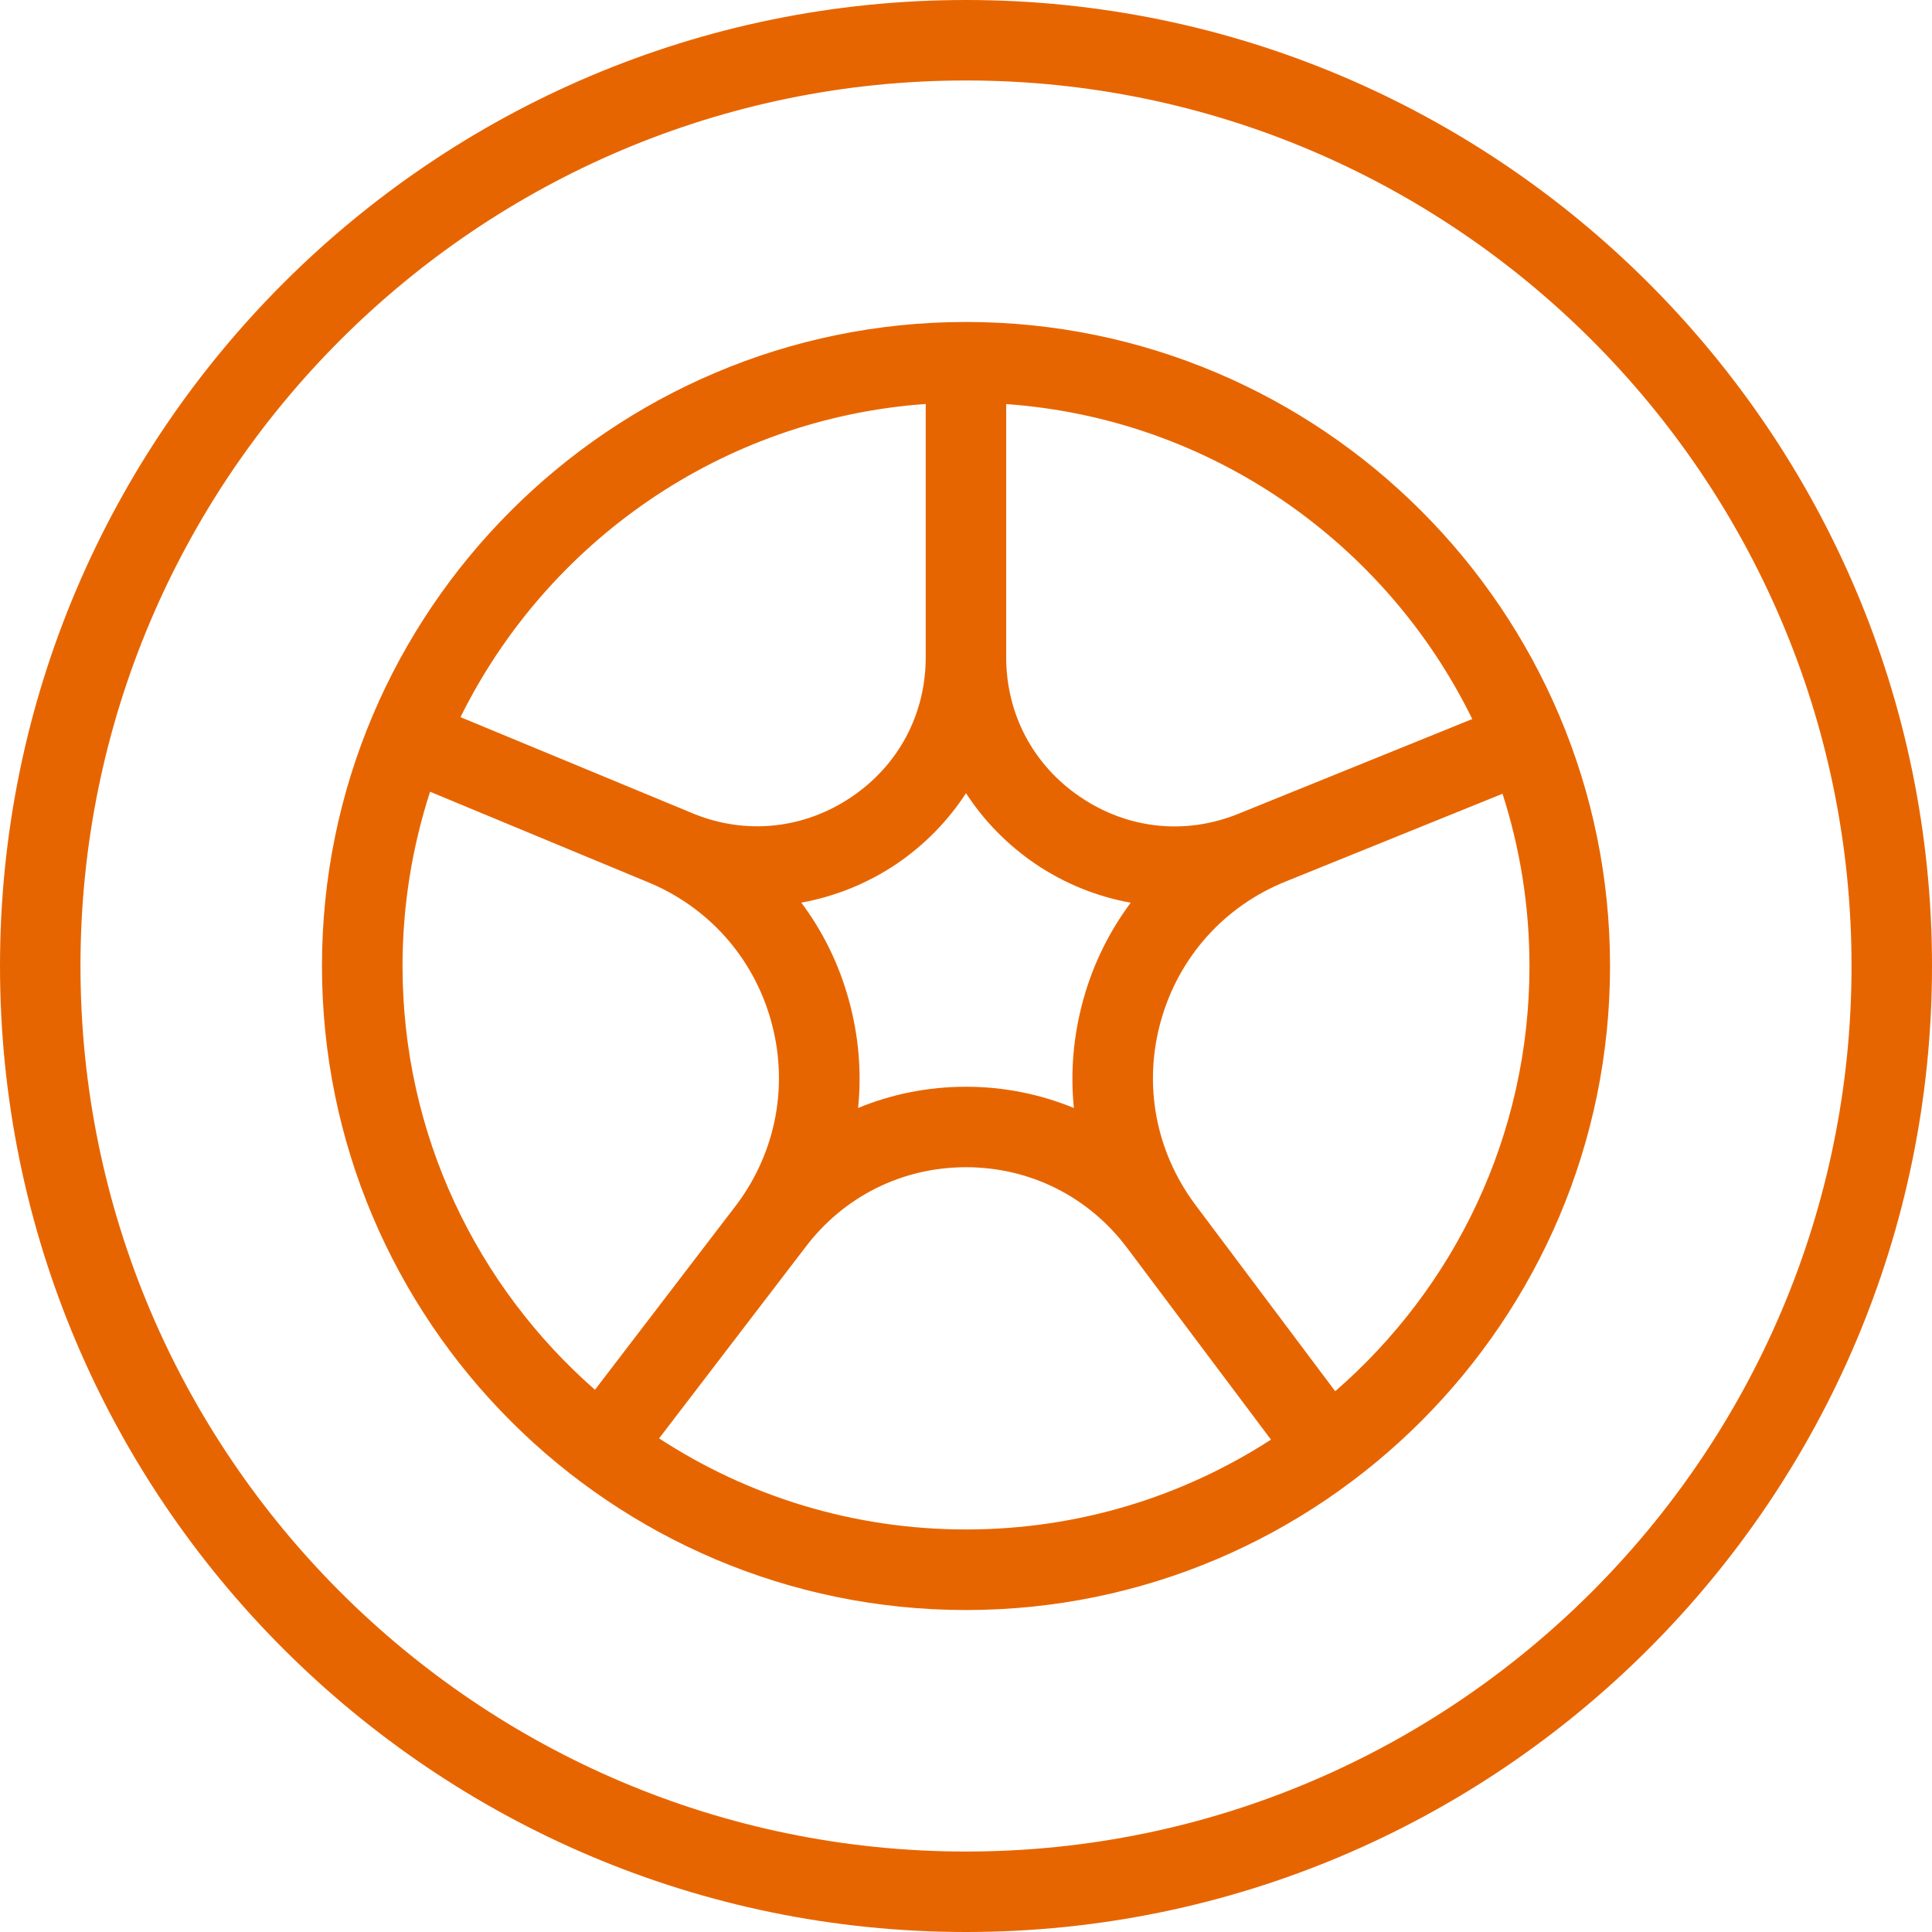 <svg width="20" height="20" viewBox="0 0 20 20" fill="none" xmlns="http://www.w3.org/2000/svg">
<g clip-path="url(#clip0_40795_57365)">
<path d="M10 0C4.486 0 0 4.486 0 10C0 15.514 4.486 20 10 20C15.514 20 20 15.514 20 10C20 4.486 15.514 0 10 0ZM10 19.167C4.946 19.167 0.833 15.054 0.833 10C0.833 4.946 4.946 0.833 10 0.833C15.054 0.833 19.167 4.946 19.167 10C19.167 15.054 15.054 19.167 10 19.167ZM10 3.333C6.324 3.333 3.333 6.324 3.333 10C3.333 13.676 6.324 16.667 10 16.667C13.676 16.667 16.667 13.676 16.667 10C16.667 6.324 13.676 3.333 10 3.333ZM11.117 11.47C10.769 11.327 10.392 11.25 10 11.25C9.608 11.25 9.23 11.326 8.883 11.47C8.921 11.098 8.889 10.715 8.784 10.341C8.682 9.974 8.515 9.638 8.295 9.344C8.643 9.281 8.98 9.146 9.283 8.942C9.572 8.745 9.815 8.496 10 8.211C10.185 8.496 10.428 8.745 10.717 8.942C11.02 9.147 11.357 9.282 11.705 9.345C11.486 9.639 11.318 9.975 11.216 10.342C11.111 10.717 11.079 11.098 11.117 11.472V11.47ZM15.242 7.443L12.813 8.427C12.266 8.646 11.673 8.582 11.184 8.251C10.696 7.921 10.416 7.393 10.416 6.803V4.183C12.537 4.333 14.35 5.623 15.241 7.444L15.242 7.443ZM9.583 4.182V6.803C9.583 7.393 9.303 7.92 8.815 8.25C8.327 8.58 7.732 8.644 7.191 8.428L4.767 7.424C5.662 5.614 7.468 4.332 9.582 4.182H9.583ZM4.167 10C4.167 9.371 4.268 8.764 4.452 8.196L6.685 9.123C7.323 9.378 7.796 9.904 7.981 10.565C8.166 11.224 8.037 11.916 7.63 12.464L6.159 14.387C4.938 13.317 4.167 11.747 4.167 10ZM6.823 14.89L8.333 12.917C8.731 12.387 9.338 12.083 10 12.083C10.662 12.083 11.269 12.387 11.667 12.917L13.157 14.903C12.246 15.492 11.162 15.833 10 15.833C8.829 15.833 7.738 15.487 6.823 14.89ZM13.822 14.402L12.375 12.473C11.963 11.922 11.832 11.227 12.018 10.566C12.204 9.904 12.677 9.378 13.315 9.123L15.554 8.217C15.735 8.779 15.833 9.378 15.833 10.001C15.833 11.756 15.054 13.332 13.822 14.402Z" fill="#E76500"/>
</g>
<defs>
<clipPath id="clip0_40795_57365">
<rect width="20" height="20" fill="white"/>
</clipPath>
</defs>
</svg>
